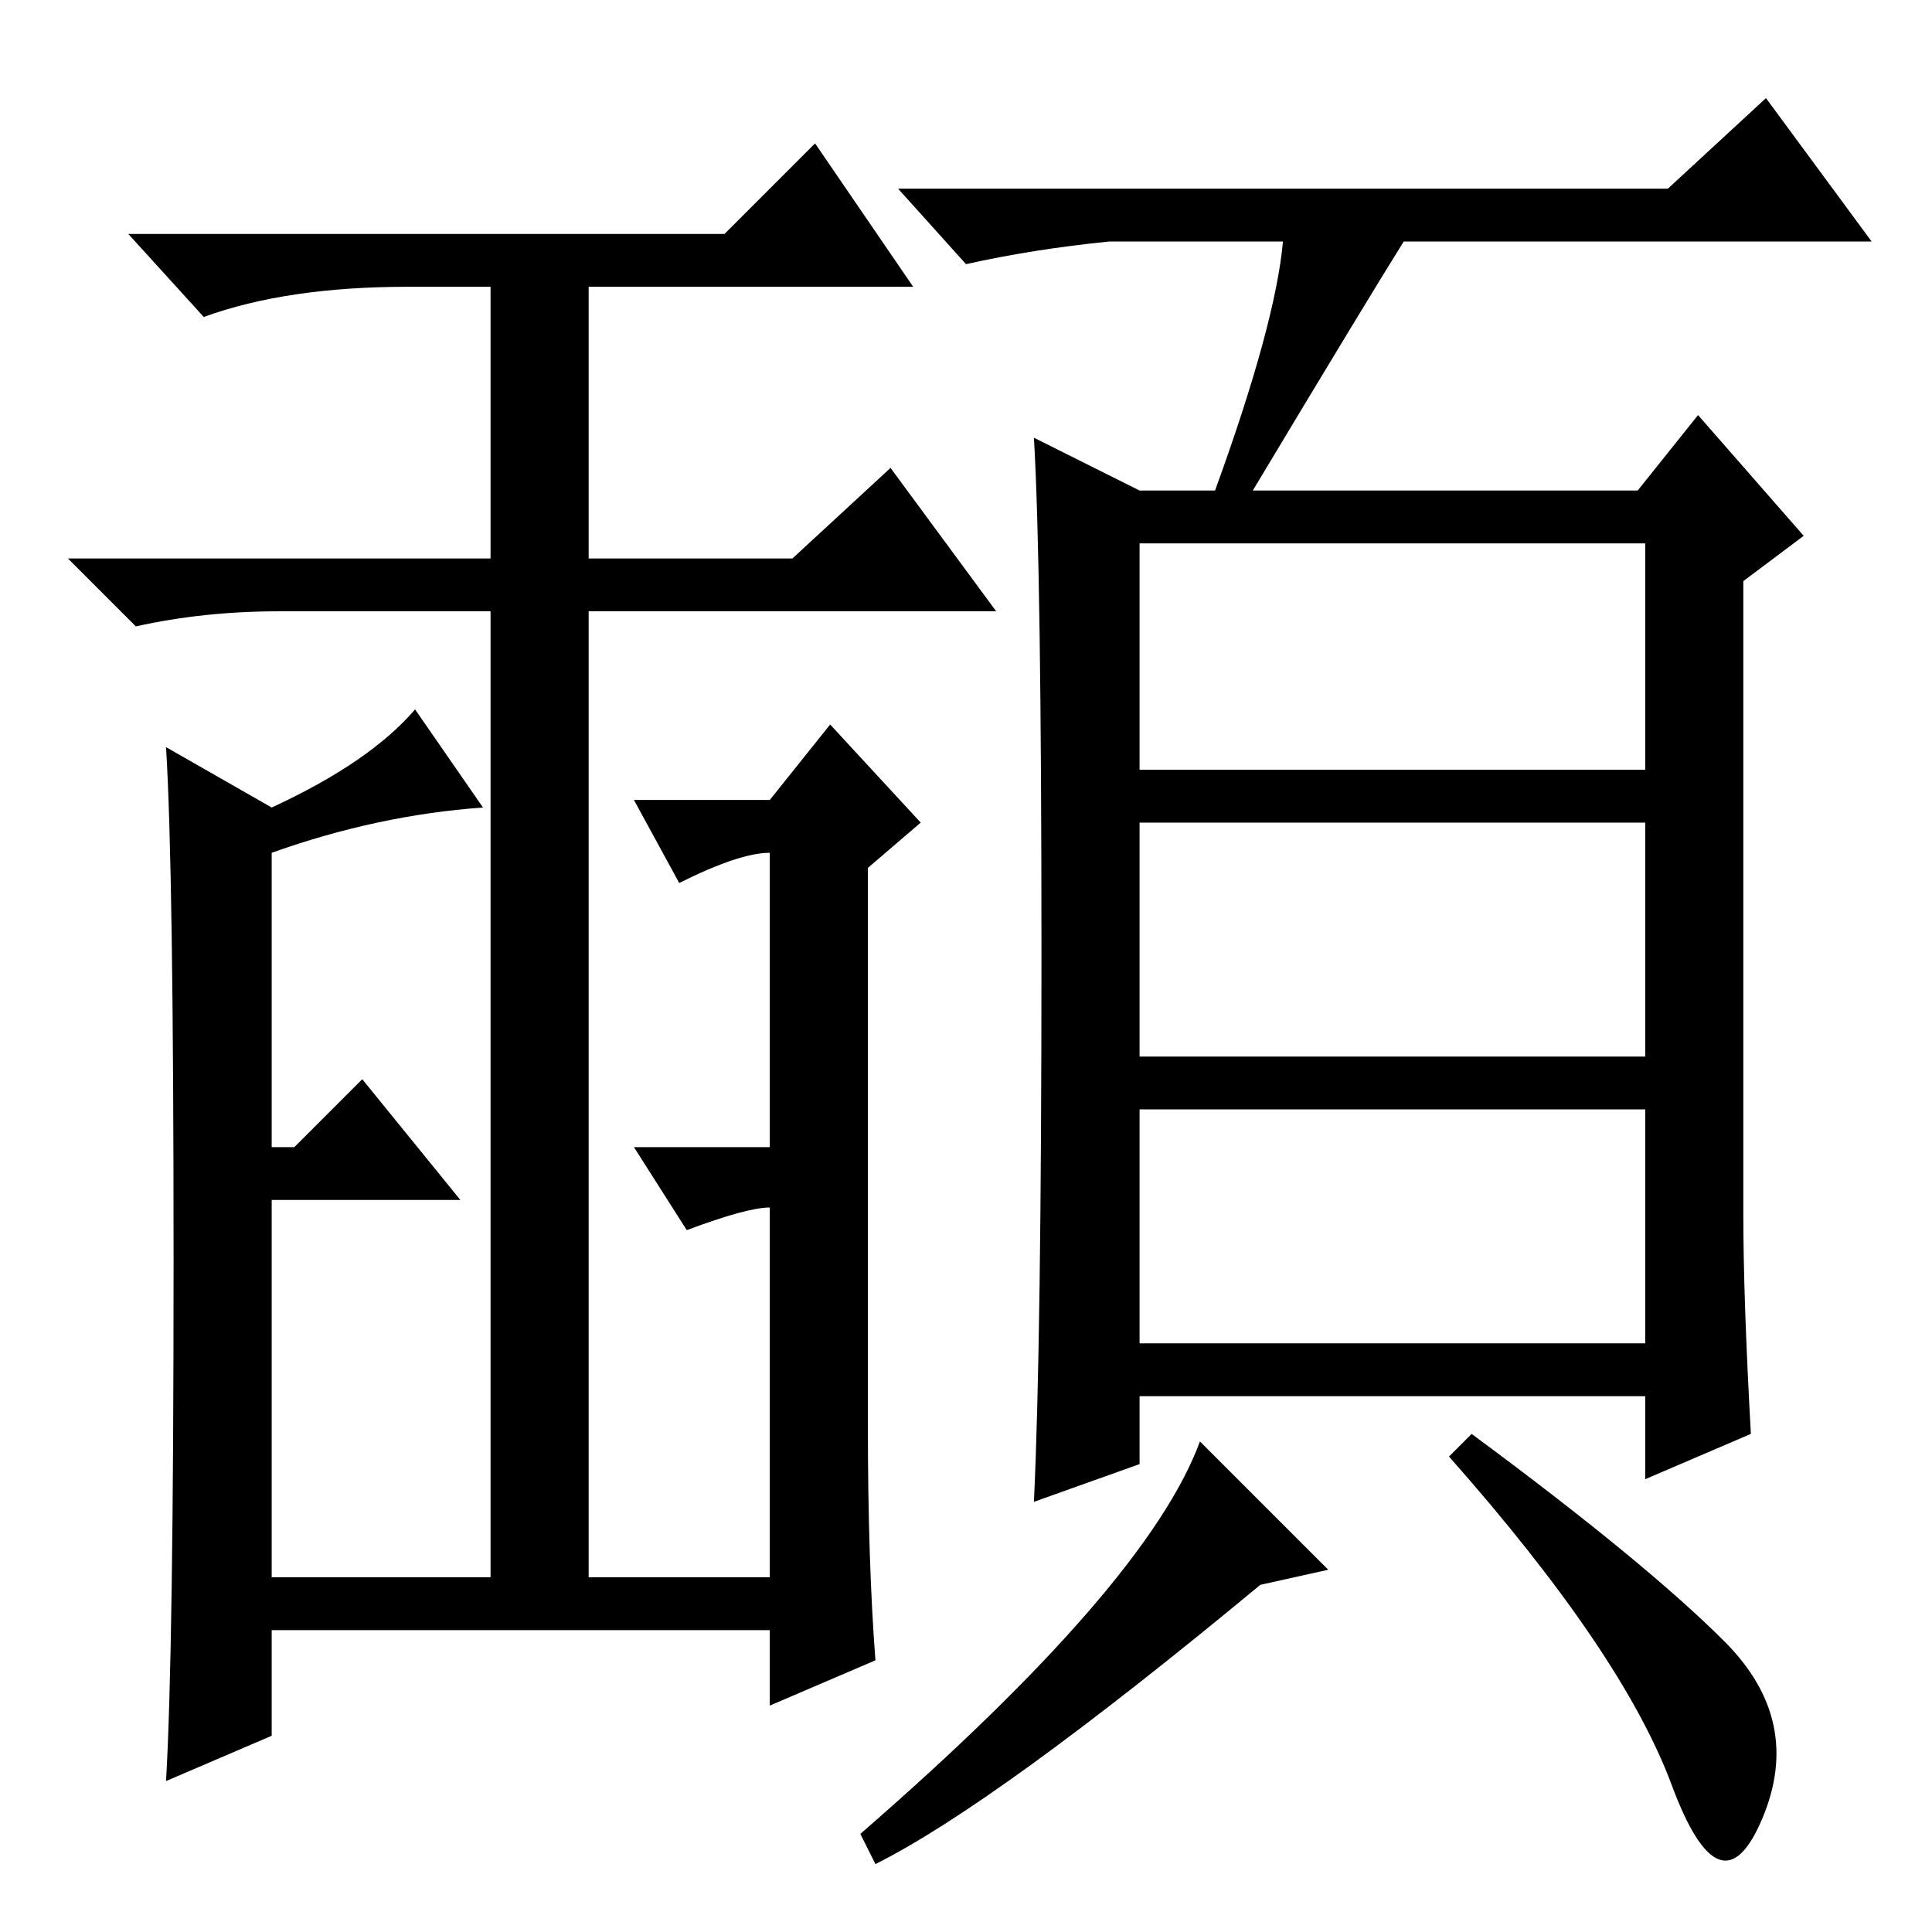 <?xml version="1.0" standalone="no"?>
<!DOCTYPE svg PUBLIC "-//W3C//DTD SVG 1.1//EN" "http://www.w3.org/Graphics/SVG/1.1/DTD/svg11.dtd" >
<svg xmlns="http://www.w3.org/2000/svg" xmlns:xlink="http://www.w3.org/1999/xlink" version="1.1" viewBox="0 -36 256 256">
  <g transform="matrix(1 0 0 -1 0 220)">
   <path fill="currentColor"
d="M151 154h67v30h-67v-30zM151 116h67v31h-67v-31zM151 78h67v31h-67v-31zM170 224h-23q-10 -1 -19 -3l-9 10h102l13 12l14 -19h-62q-5 -8 -20 -33h51l8 10l14 -16l-8 -6v-84q0 -11 1 -29l-14 -6v11h-67v-9l-14 -5q1 21 1 72.5t-1 68.5l14 -7h10q8 22 9 33zM176 48l-9 -2
q-35 -29 -51 -37l-2 4q38 33 45 52zM228.5 38.5q10.5 -10.5 5 -23.5t-12 4.5t-29.5 43.5l3 3q23 -17 33.5 -27.5zM23 89q0 52 -1 68l14 -8q13 6 19 13l9 -13q-14 -1 -28 -6v-39h3l9 9l13 -16h-25v-50h29v128h-28q-10 0 -19 -2l-9 9h56v36h-11q-16 0 -27 -4l-10 11h79l12 12
l13 -19h-43v-36h27l13 12l14 -19h-54v-128h24v49q-3 0 -11 -3l-7 11h18v39q-4 0 -12 -4l-6 11h18l8 10l12 -13l-7 -6v-74q0 -18 1 -31l-14 -6v10h-66v-14l-14 -6q1 17 1 69z" />
  </g>

</svg>
